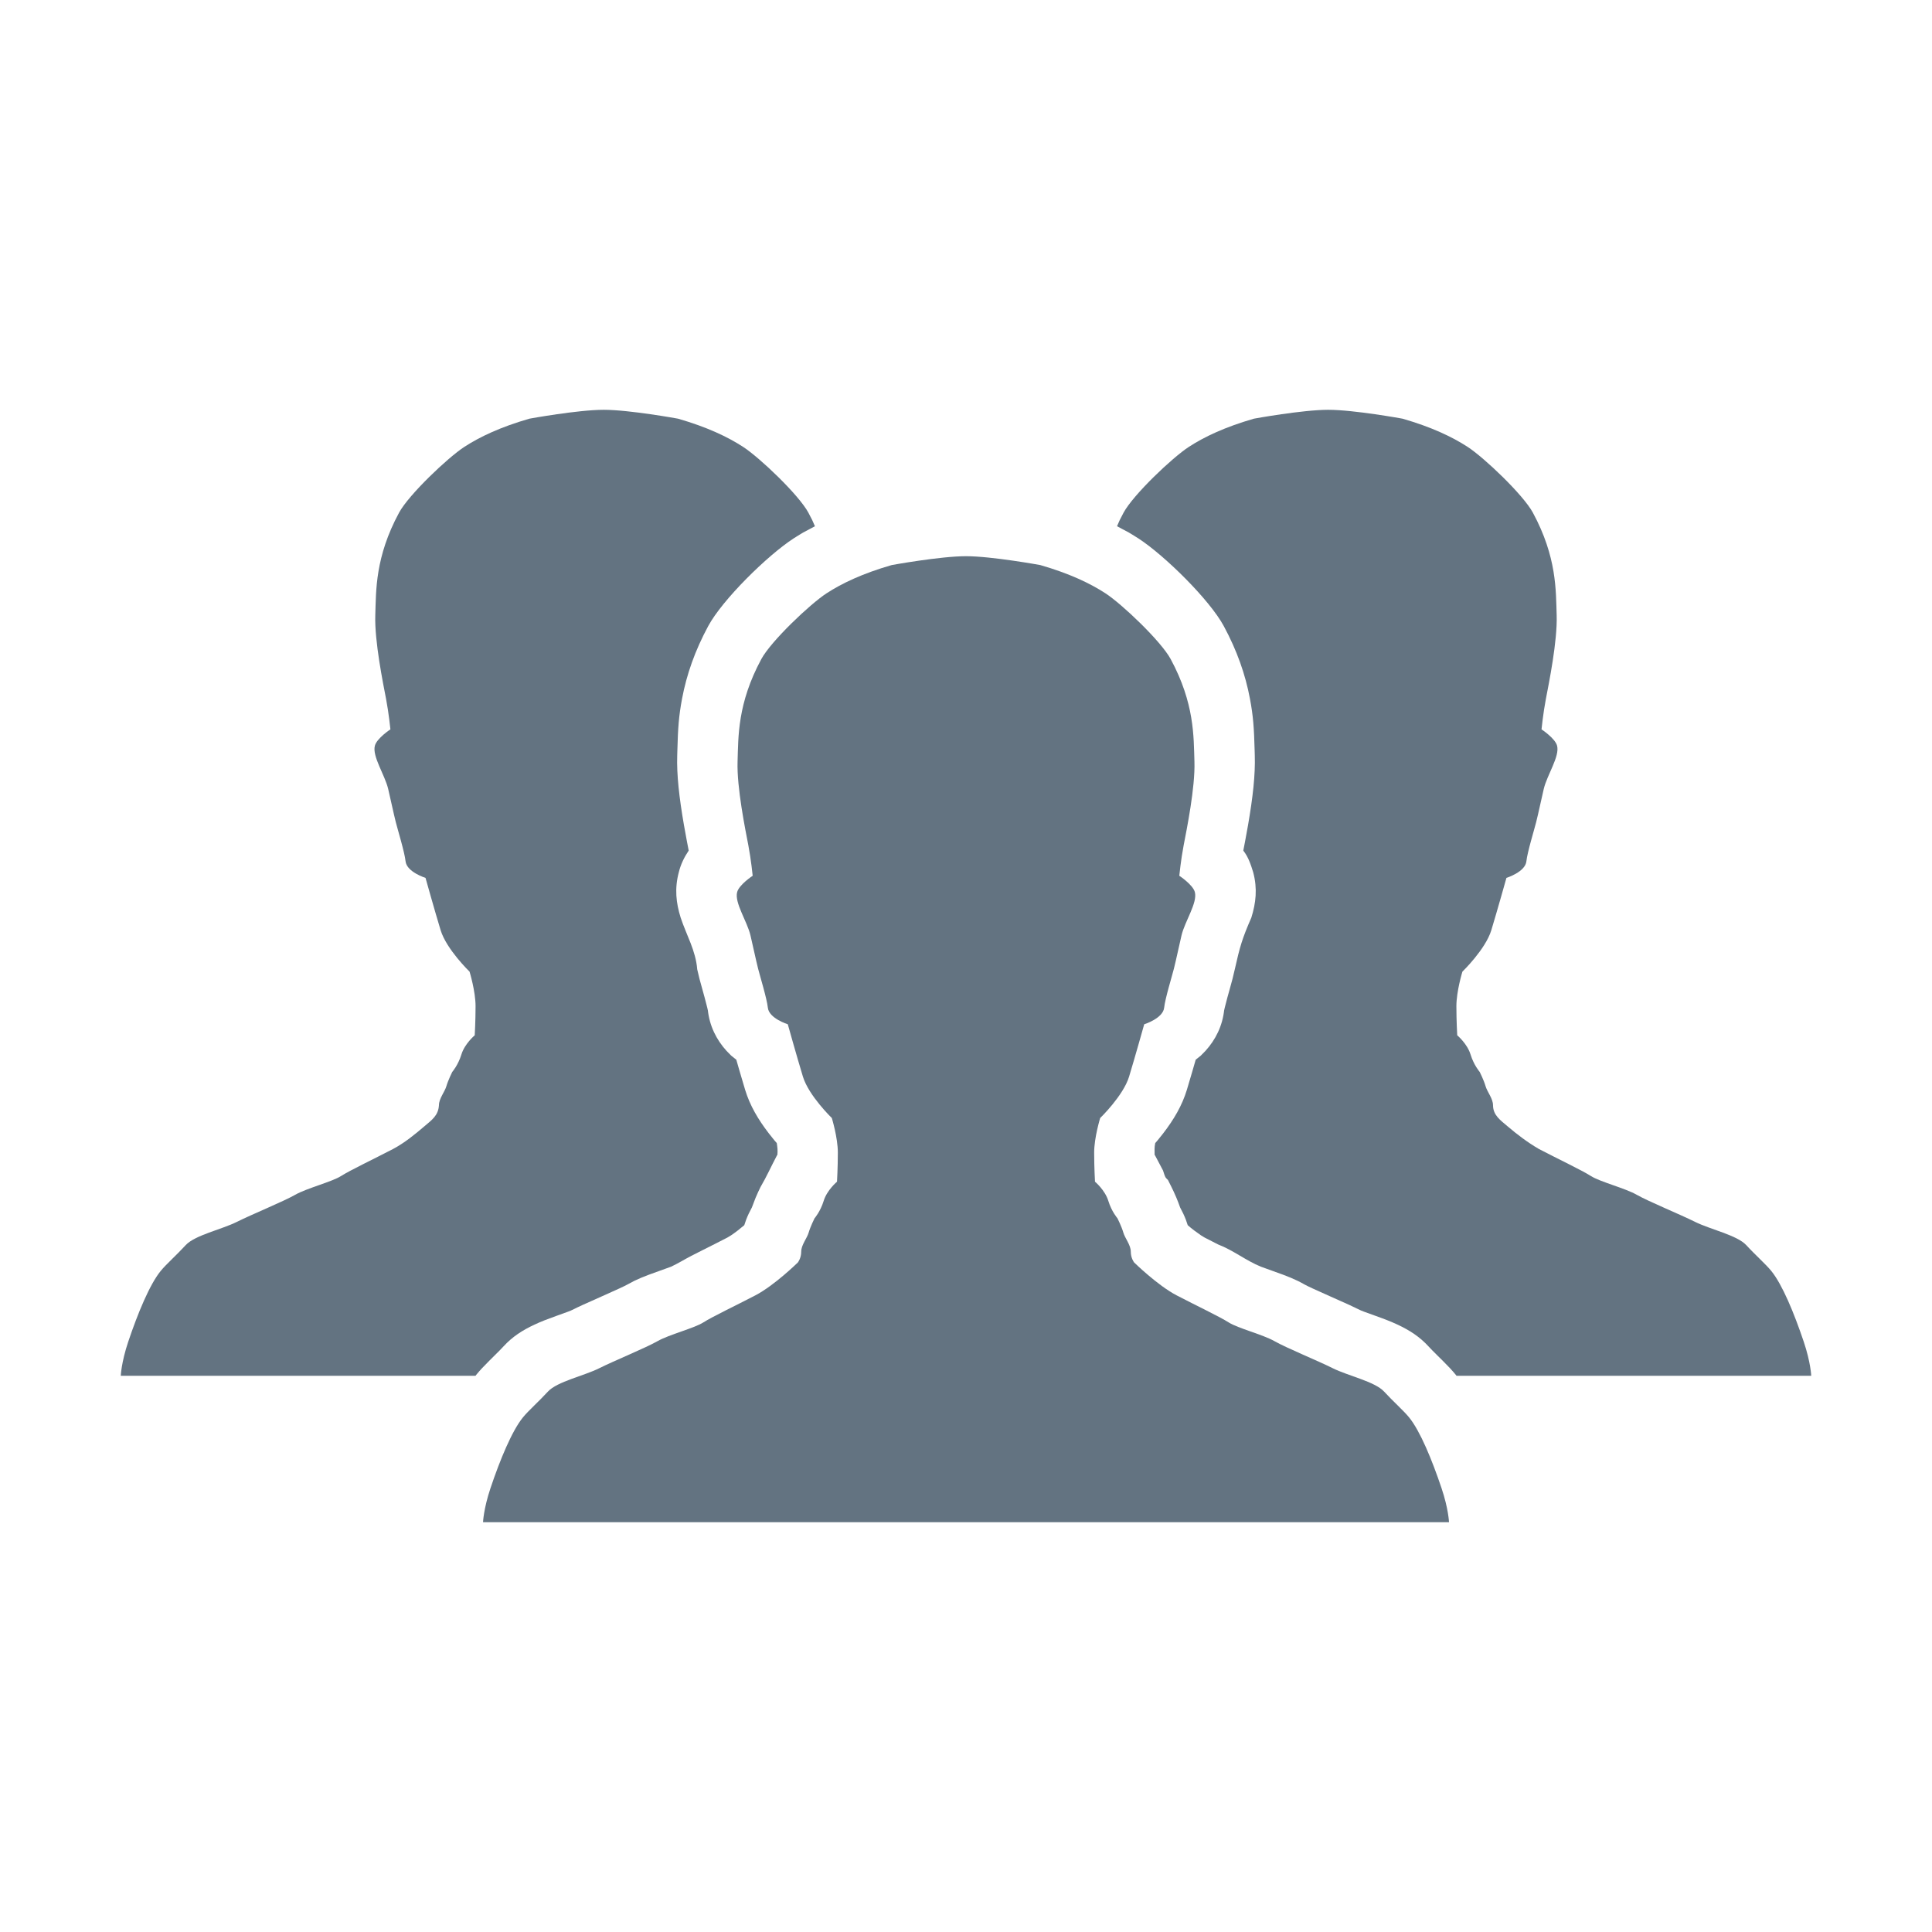 <svg version="1.1" xmlns="http://www.w3.org/2000/svg" xmlns:xlink="http://www.w3.org/1999/xlink" x="0px" y="0px" width="512" height="512" viewBox="0, 0, 512, 512">
  <g id="Layer 3" display="none">
    <path d="M256,512 C194.758,511.988 134.765,489.677 88.467,449.574 C31.452,400.188 -2.787,325.134 0.084,249.393 C2.689,180.633 29.373,118.362 79.375,70.69 C127.899,24.427 189.24,0.845 256,-0 C397.385,-0 512,114.615 512,256 C512,397.385 397.385,512 256,512 z M320,384 L320,470.67 C371.189,455.413 415.881,421.709 444.711,376.734 C456.263,358.712 464.328,340.393 470.67,320 L448,320 C448,320 448,288 448,288 L416,288 L416,256 C416,256 320,256 320,256 C320,256 320,288 320,288 L384,288 L384,352 C384,352 352,352 352,352 L352,384 z M250.218,479.927 C262.844,480.223 275.511,479.578 288,477.67 L288,448 L256,448 L256,416 L224,416 C224,416 224,320 224,320 C224,320 128,320 128,320 L128,192 L224,192 L224,224 L320,224 L320,192 L320.233,159.832 L288,160 L288,192 L256,192 L256,160 L192,160 L192,128 L288,128 L288,96 L256,96 C256,96 256,64 256,64 C256,64 352,64 352,64 L352,53.626 C322.155,38.981 289.089,32.419 256,32 C208.511,32.273 167.386,45.59 128.162,72.089 C128.921,90.726 128.329,109.362 128,128 L72.198,128 C51.96,156.576 39.573,189.677 34.304,224.169 L64,224 L64,288 L34.33,288 C44.626,359.629 89.598,422.503 154.024,455.495 C182.203,469.925 207.456,476.169 238.765,479.347 z" fill="#000000"/>
  </g>
  <g id="Layer 2" display="none">
    <path d="M352,32 L160,32" fill="#000000"/>
    <path d="M96,160 L128,448 C128,448 128,480 160,480 C192,480 320,480 352,480 C384,480 384,448 384,448 L416,160 L352,160 L320,448 L288,448 L288,160 C288,160 224,160 224,160 C224,160 224,448 224,448 L192,448 L160,160 L96,160 z" fill="#000000"/>
    <g>
      <path d="M64,128 L448,128 L448,96 L352,96 L352,64 C352,64 352,32 320,32 C288,32 224,32 192,32 C160,32 160,64 160,64 L160,96 C160,96 64,96 64,96 C64,96 64,128 64,128 z" fill="#000000"/>
      <path d="M64,128 L448,128 L448,96 L352,96 L352,64 C352,64 352,32 320,32 C288,32 224,32 192,32 C160,32 160,64 160,64 L160,96 C160,96 64,96 64,96 C64,96 64,128 64,128 z" fill-opacity="0" stroke="#000000" stroke-width="1"/>
    </g>
  </g>
  <g id="Layer 3">
    <g>
      <path d="M256.007,403.398 L256.012,403.398 L256.007,403.398 L256.012,403.398 L384,403.398 C384,403.398 383.88,399.908 382.016,394.358 C379.479,386.817 376.336,379.194 373.416,375.615 C371.911,373.769 369.224,371.427 366.795,368.78 C364.369,366.135 357.202,364.592 353.228,362.609 C349.262,360.625 340.859,357.196 337.767,355.429 C334.675,353.667 328.044,352.005 325.622,350.46 C323.197,348.916 316.889,345.929 311.815,343.281 C306.742,340.633 300.555,334.559 300.555,334.559 C300.555,334.559 299.67,333.457 299.67,331.69 C299.67,329.924 298.126,328.159 297.689,326.619 C297.248,325.072 296.144,322.868 296.144,322.868 C296.144,322.868 294.595,321.102 293.715,318.236 C292.831,315.368 290.187,313.163 290.187,313.163 C290.187,313.163 289.965,309.411 289.965,305.445 C289.965,301.471 291.559,296.29 291.559,296.29 C291.559,296.29 297.683,290.379 299.223,285.307 C300.763,280.236 303.228,271.444 303.228,271.444 C303.228,271.444 308.232,269.893 308.518,267.029 C308.756,264.668 310.656,258.486 311.094,256.717 C311.759,254.073 312.371,251.052 313.115,247.884 C314.004,244.136 317.395,239.245 316.649,236.416 C316.125,234.451 312.526,232.083 312.526,232.083 C312.526,232.083 312.957,227.786 313.673,224.062 C314.465,219.94 316.762,208.699 316.539,201.865 C316.324,195.245 316.594,186.443 310.235,174.655 C307.677,169.916 297.343,160.087 292.937,157.221 C288.883,154.588 283.398,151.97 275.688,149.749 C275.688,149.749 262.828,147.398 256,147.398 C249.168,147.398 236.307,149.749 236.307,149.749 C228.598,151.97 223.116,154.587 219.063,157.221 C214.652,160.087 204.323,169.916 201.765,174.655 C195.404,186.442 195.677,195.25 195.462,201.865 C195.239,208.699 197.535,219.94 198.327,224.062 C199.039,227.788 199.47,232.083 199.47,232.083 C199.47,232.083 195.872,234.449 195.352,236.416 C194.604,239.246 197.997,244.137 198.881,247.885 C199.629,251.053 200.243,254.073 200.908,256.717 C201.346,258.481 203.244,264.668 203.483,267.029 C203.769,269.893 208.773,271.443 208.773,271.443 C208.773,271.443 211.235,280.237 212.777,285.306 C214.322,290.374 220.442,296.289 220.442,296.289 C220.442,296.289 222.036,301.472 222.036,305.444 C222.036,309.411 221.815,313.163 221.815,313.163 C221.815,313.163 219.168,315.368 218.287,318.236 C217.403,321.102 215.858,322.867 215.858,322.867 C215.858,322.867 214.758,325.072 214.313,326.619 C213.875,328.159 212.331,329.919 212.331,331.69 C212.331,333.45 211.447,334.558 211.447,334.558 C211.447,334.558 205.258,340.633 200.187,343.281 C195.114,345.928 188.806,348.914 186.383,350.458 C183.958,352.003 177.325,353.664 174.235,355.427 C171.145,357.193 162.745,360.62 158.776,362.608 C154.806,364.599 147.633,366.134 145.209,368.779 C142.784,371.426 140.097,373.772 138.59,375.614 C135.672,379.193 132.528,386.816 129.991,394.357 C128.133,399.908 128.013,403.398 128.013,403.398 L256.007,403.398 L256.012,403.398 L256.007,403.398 L256.012,403.398 L256.007,403.398 z" fill="#637381"/>
      <path d="M385.994,364.602 L385.813,364.36 C384.825,363.148 383.816,362.08 382.349,360.621 C381.626,359.904 382.118,360.391 380.871,359.161 C380.328,358.625 379.929,358.227 379.557,357.846 C379.193,357.474 378.872,357.136 378.584,356.822 C376.209,354.232 373.549,352.527 370.33,351.025 C368.58,350.208 366.977,349.588 364.443,348.682 C361.429,347.606 360.815,347.373 360.372,347.152 C358.579,346.255 357.215,345.638 352.463,343.529 C348.457,341.752 346.433,340.813 345.706,340.397 C343.351,339.055 341.33,338.25 337.394,336.856 C334.859,335.959 334.83,335.948 334.166,335.69 C330.25,334.113 326.801,331.315 322.832,329.803 C321.367,329.065 320.236,328.488 319.218,327.956 C319.001,327.843 318.675,327.648 318.276,327.383 C317.065,326.537 315.864,325.675 314.76,324.689 L314.268,323.249 C313.803,322.044 313.392,321.204 312.745,319.99 C312.435,319.13 312.112,318.23 311.751,317.399 C311.27,316.257 310.809,315.279 310.45,314.562 C310.143,313.949 309.836,313.336 309.529,312.723 C309.301,312.464 309.005,312.251 308.846,311.945 C308.56,311.397 308.426,310.782 308.215,310.201 C307.515,308.874 306.814,307.546 306.113,306.219 L305.985,306.035 C305.972,304.887 305.909,304.026 306.147,302.933 C307.057,301.909 306.327,302.739 308.247,300.367 C311.101,296.658 313.274,292.962 314.533,288.815 C314.946,287.456 315.435,285.801 315.986,283.902 L316.87,280.838 C318.684,279.384 317.814,280.169 319.477,278.476 C322.141,275.533 324.001,271.861 324.439,267.479 C324.413,267.733 324.401,267.809 324.403,267.801 C324.437,267.622 324.495,267.359 324.573,267.03 C324.739,266.327 324.971,265.436 325.27,264.344 C325.33,264.125 326.426,260.227 326.625,259.422 C326.819,258.65 327.027,257.779 327.254,256.784 C328.56,250.952 329.189,248.731 331.615,243.193 C332.838,239.277 333.26,235.52 332.12,231.196 C331.495,229.171 330.823,227.103 329.487,225.417 C329.861,223.482 329.702,224.312 329.967,222.929 C330.251,221.437 330.505,220.048 330.748,218.641 C332.014,211.321 332.697,205.303 332.53,200.203 C332.519,199.86 332.51,199.516 332.494,198.92 C332.335,192.886 332.114,189.766 331.25,185.171 C330.044,178.757 327.826,172.423 324.317,165.918 C320.554,158.947 308.687,147.239 301.661,142.669 C298.312,140.595 300.18,141.686 296.02,139.458 C296.968,137.287 296.405,138.495 297.759,135.859 C300.316,131.12 310.646,121.291 315.057,118.425 C319.109,115.791 324.591,113.174 332.301,110.953 C332.301,110.953 345.161,108.602 351.993,108.602 C358.822,108.602 371.682,110.953 371.682,110.953 C379.392,113.174 384.876,115.792 388.931,118.425 C393.337,121.291 403.671,131.12 406.229,135.859 C412.587,147.647 412.318,156.449 412.533,163.069 C412.755,169.903 410.458,181.144 409.667,185.266 C408.951,188.99 408.52,193.287 408.52,193.287 C408.52,193.287 412.118,195.655 412.643,197.62 C413.389,200.449 409.997,205.34 409.109,209.088 C408.365,212.256 407.753,215.277 407.087,217.921 C406.65,219.69 404.75,225.872 404.512,228.233 C404.225,231.097 399.221,232.648 399.221,232.648 C399.221,232.648 396.757,241.44 395.216,246.511 C393.677,251.583 387.553,257.494 387.553,257.494 C387.553,257.494 385.958,262.675 385.958,266.649 C385.958,270.615 386.181,274.367 386.181,274.367 C386.181,274.367 388.824,276.572 389.708,279.44 C390.589,282.306 392.138,284.072 392.138,284.072 C392.138,284.072 393.242,286.276 393.682,287.823 C394.12,289.363 395.664,291.128 395.664,292.894 C395.681,295.557 397.626,296.865 399.49,298.455 C402.115,300.695 404.827,302.741 407.809,304.485 C412.883,307.133 419.191,310.12 421.616,311.664 C424.038,313.209 430.669,314.871 433.76,316.633 C436.853,318.4 445.255,321.829 449.221,323.813 C453.195,325.796 460.363,327.339 462.789,329.984 C465.217,332.631 467.905,334.973 469.41,336.819 C472.329,340.398 475.473,348.021 478.009,355.562 C479.874,361.112 479.993,364.602 479.993,364.602 z" fill="#637381"/>
      <path d="M32.006,364.602 C32.006,364.602 32.126,361.112 33.984,355.561 C36.521,348.02 39.665,340.397 42.583,336.818 C44.09,334.976 46.777,332.63 49.202,329.983 C51.626,327.338 58.799,325.803 62.769,323.812 C66.738,321.824 75.138,318.397 78.228,316.631 C81.318,314.868 87.951,313.207 90.376,311.662 C92.799,310.118 99.107,307.132 104.18,304.485 C107.215,302.868 109.894,300.677 112.499,298.454 C114.478,296.766 116.16,295.619 116.324,292.894 C116.324,291.123 117.868,289.363 118.306,287.823 C118.751,286.276 119.851,284.071 119.851,284.071 C119.851,284.071 121.396,282.306 122.28,279.44 C123.161,276.572 125.808,274.367 125.808,274.367 C125.808,274.367 126.029,270.615 126.029,266.648 C126.029,262.676 124.435,257.493 124.435,257.493 C124.435,257.493 118.315,251.578 116.77,246.51 C115.228,241.441 112.766,232.647 112.766,232.647 C112.766,232.647 107.762,231.097 107.476,228.233 C107.237,225.872 105.339,219.685 104.901,217.921 C104.236,215.277 103.622,212.257 102.874,209.089 C101.99,205.341 98.597,200.45 99.345,197.62 C99.865,195.653 103.463,193.287 103.463,193.287 C103.463,193.287 103.032,188.992 102.32,185.266 C101.528,181.144 99.232,169.903 99.455,163.069 C99.67,156.454 99.397,147.646 105.758,135.859 C108.316,131.12 118.645,121.291 123.056,118.425 C127.109,115.791 132.591,113.174 140.3,110.953 C140.3,110.953 153.161,108.602 159.993,108.602 C166.821,108.602 179.681,110.953 179.681,110.953 C187.391,113.174 192.876,115.792 196.93,118.425 C201.336,121.291 211.671,131.12 214.229,135.859 C215.582,138.496 215.019,137.287 215.968,139.463 C211.823,141.684 213.685,140.595 210.344,142.665 C203.317,147.231 191.448,158.943 187.685,165.915 C184.175,172.419 181.956,178.754 180.75,185.168 C179.887,189.762 179.665,192.882 179.507,198.914 C179.491,199.513 179.482,199.858 179.47,200.205 C179.304,205.303 179.987,211.321 181.252,218.642 C181.495,220.049 181.75,221.438 182.033,222.929 C182.298,224.312 182.139,223.484 182.512,225.412 C181.319,227.179 180.385,229.102 179.883,231.186 C178.74,235.511 179.161,239.269 180.382,243.185 C181.903,247.794 184.388,251.922 184.772,256.891 C184.99,257.842 185.19,258.681 185.391,259.479 C185.576,260.223 186.654,264.061 186.73,264.339 C187.029,265.431 187.261,266.323 187.428,267.027 C187.506,267.357 187.563,267.621 187.598,267.801 C187.6,267.811 187.588,267.738 187.564,267.5 C188,271.862 189.86,275.534 192.525,278.477 C194.188,280.169 193.318,279.385 195.129,280.836 L196.018,283.918 C196.568,285.812 197.056,287.463 197.47,288.822 C198.733,292.967 200.902,296.654 203.749,300.357 C205.67,302.731 204.939,301.899 205.854,302.929 C206.027,304.038 206.127,304.859 206.017,306.034 L205.89,306.214 C204.378,309.078 203.149,311.84 201.541,314.584 C201.184,315.3 200.725,316.277 200.245,317.418 C199.913,318.262 199.57,319.125 199.261,319.979 C198.613,321.194 198.2,322.038 197.733,323.245 L197.24,324.689 C196.118,325.648 194.954,326.56 193.728,327.382 C193.327,327.648 192.999,327.844 192.781,327.958 C190.585,329.097 188.374,330.207 186.162,331.315 C184.954,331.922 184.059,332.376 183.225,332.805 C181.42,333.744 179.678,334.826 177.842,335.686 C177.178,335.944 177.159,335.951 174.615,336.851 C170.673,338.246 168.648,339.053 166.306,340.39 C165.57,340.81 163.553,341.746 159.536,343.529 C154.817,345.623 153.422,346.255 151.61,347.162 C151.171,347.382 150.53,347.625 147.56,348.685 C145.02,349.592 143.426,350.208 141.678,351.023 C138.455,352.526 135.793,354.231 133.413,356.829 C133.12,357.149 132.795,357.491 132.425,357.869 C131.507,358.798 130.577,359.715 129.647,360.633 C128.19,362.083 127.19,363.14 126.206,364.342 L126.012,364.602 z" fill="#637381"/>
    </g>
  </g>
  <defs/>
</svg>
